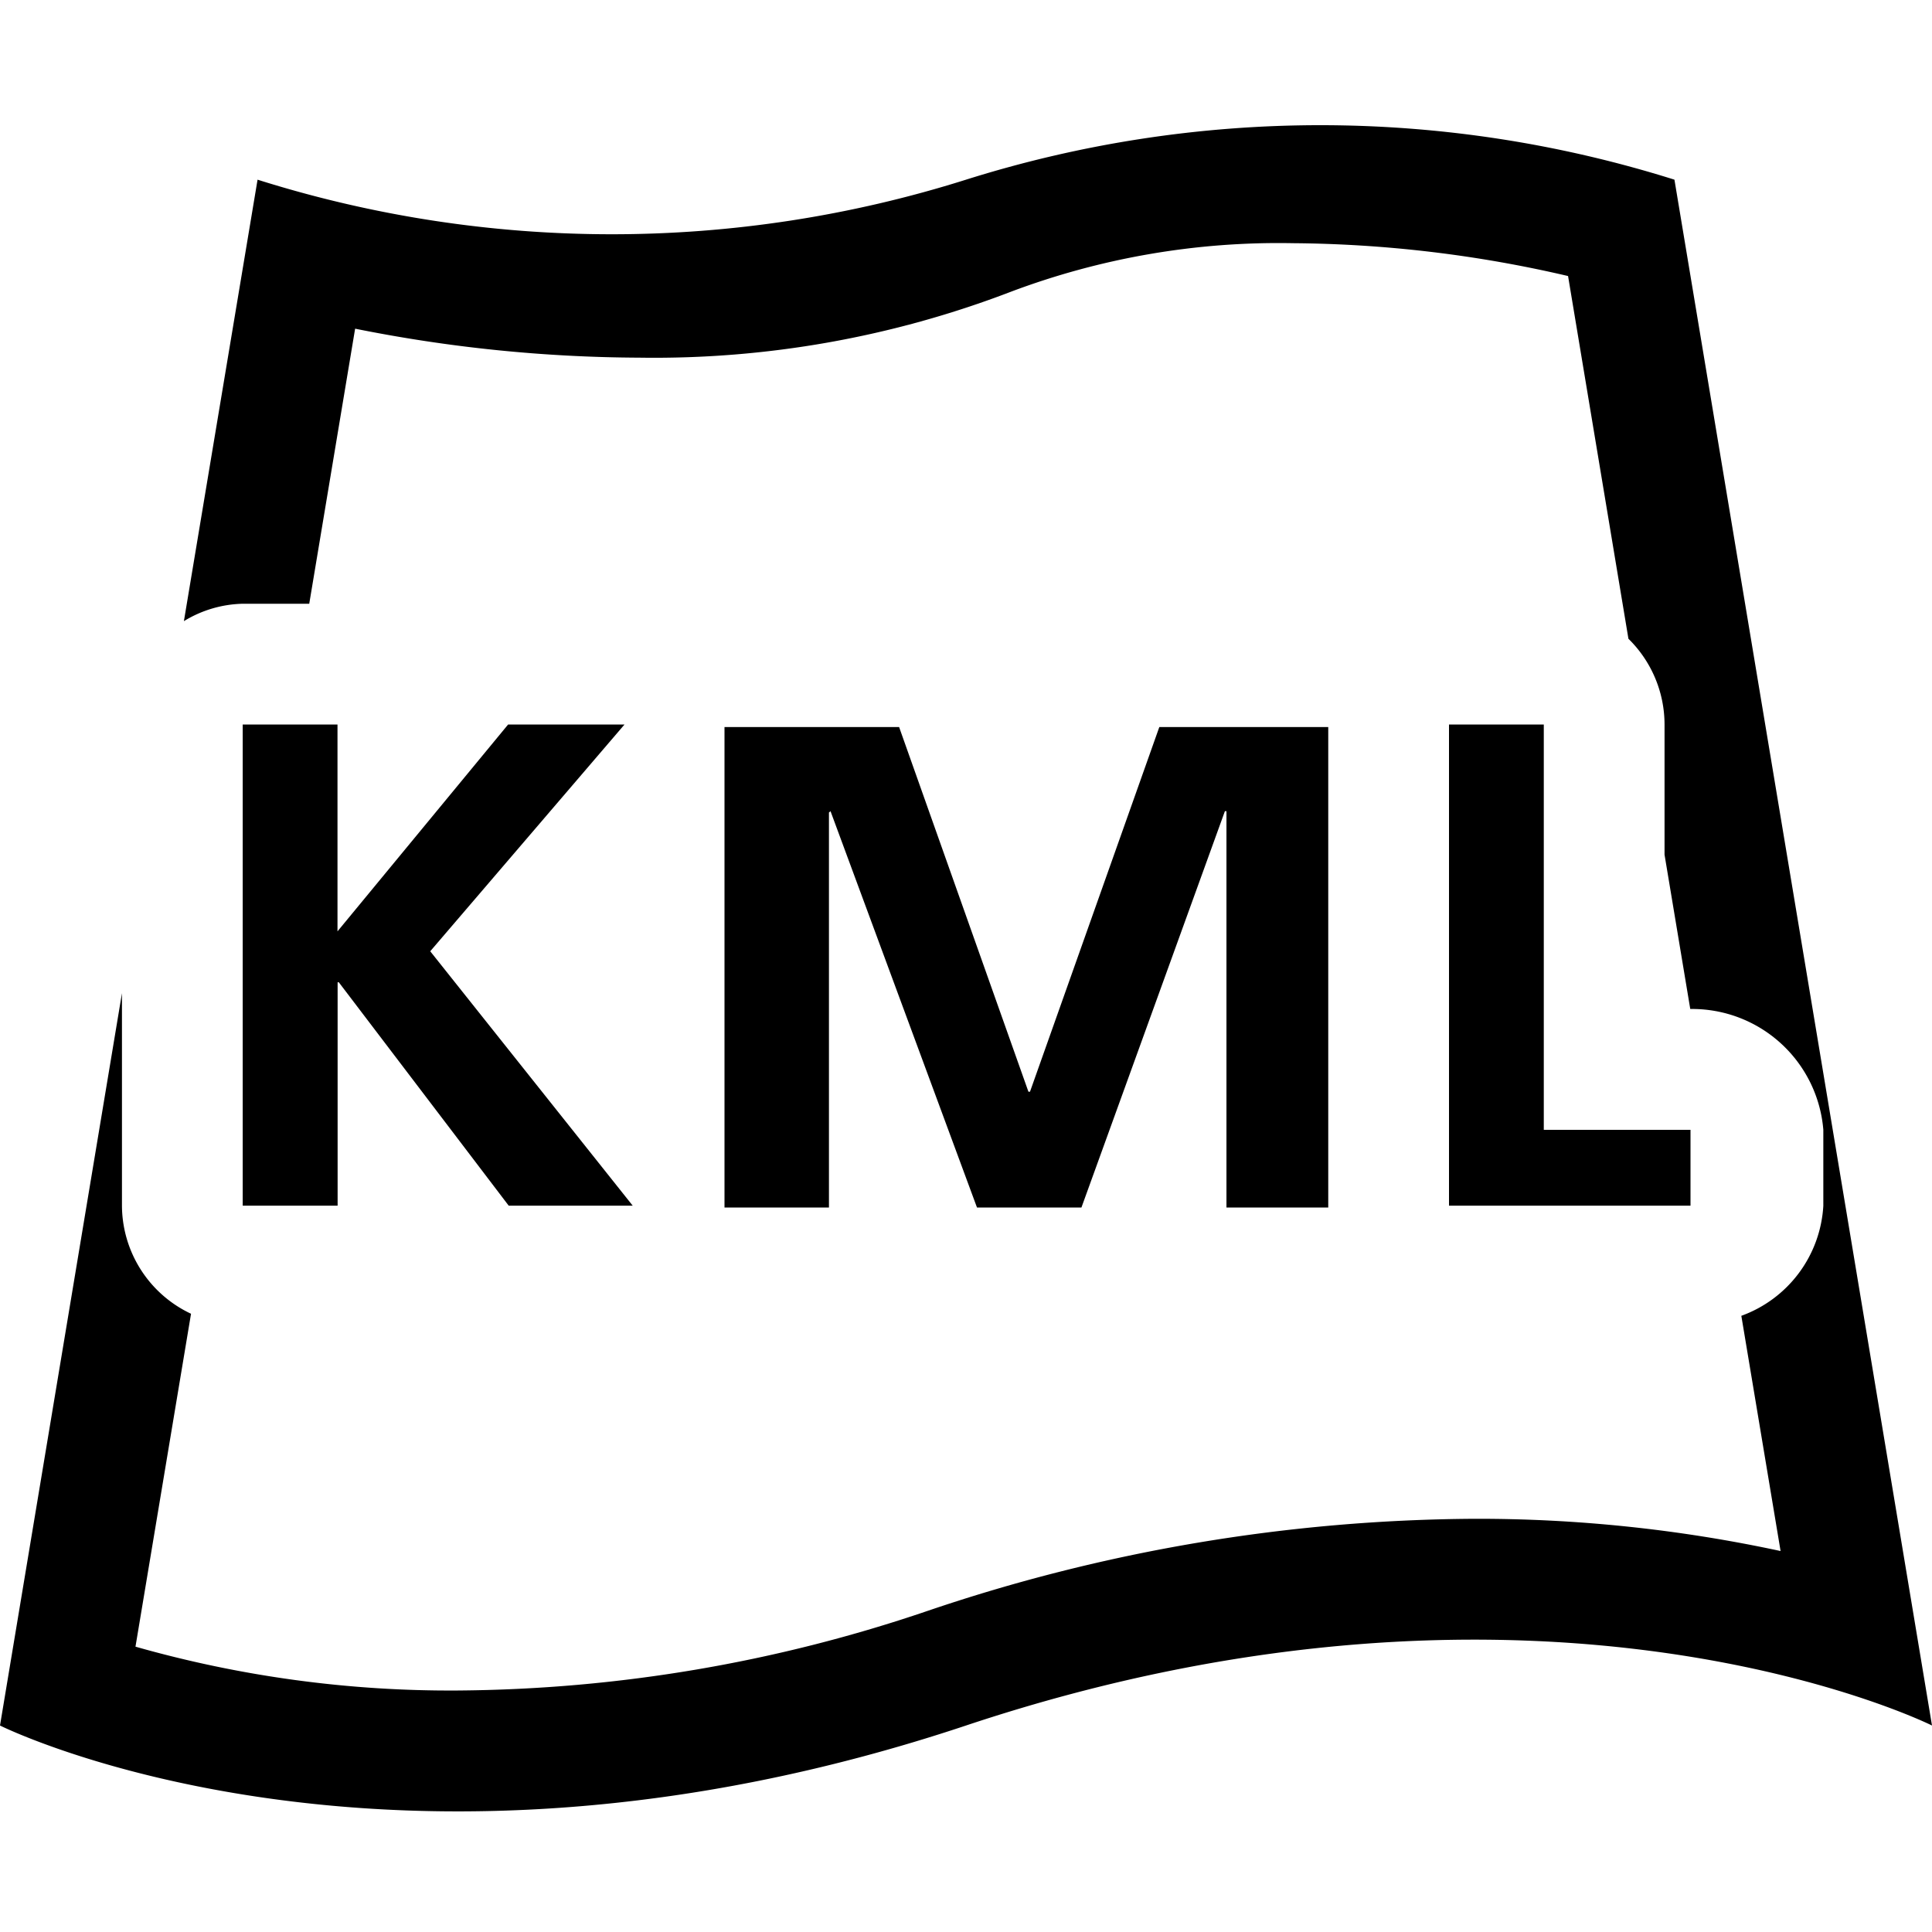 <svg xmlns="http://www.w3.org/2000/svg" viewBox="0 0 16 16"><path d="M2.01 6h.785v1.713L4.208 6h.964L3.563 7.878 5.24 9.985H4.213l-1.407-1.85h-.01v1.85H2.01zM12 6h.785v3.357H14v.628h-2zm1.867-4.512a9.762 9.762 0 0 0-5.867 0 9.745 9.745 0 0 1-5.867 0l-.61 3.656A.972.972 0 0 1 2.01 5h.551l.38-2.278a12.159 12.159 0 0 0 2.353.24 8.253 8.253 0 0 0 3.078-.546 6.29 6.29 0 0 1 2.334-.402 10.323 10.323 0 0 1 2.28.272l.5 3.004a.995.995 0 0 1 .299.71v1.078l.213 1.278H14a1.09 1.09 0 0 1 1.1 1v.63a1.032 1.032 0 0 1-.679.911l.325 1.948a11.904 11.904 0 0 0-2.539-.267 14.313 14.313 0 0 0-4.523.762 12.319 12.319 0 0 1-3.892.66 9.531 9.531 0 0 1-2.67-.363l.46-2.757a.994.994 0 0 1-.572-.895v-1.76L0 14.29s3.2 1.6 8 0 8 0 8 0zM6 6.021h1.446l1.071 3.02h.013l1.071-3.02H11V10h-.843V6.718h-.013L8.956 10h-.865L6.878 6.718l-.013.011V10H6z"/></svg>